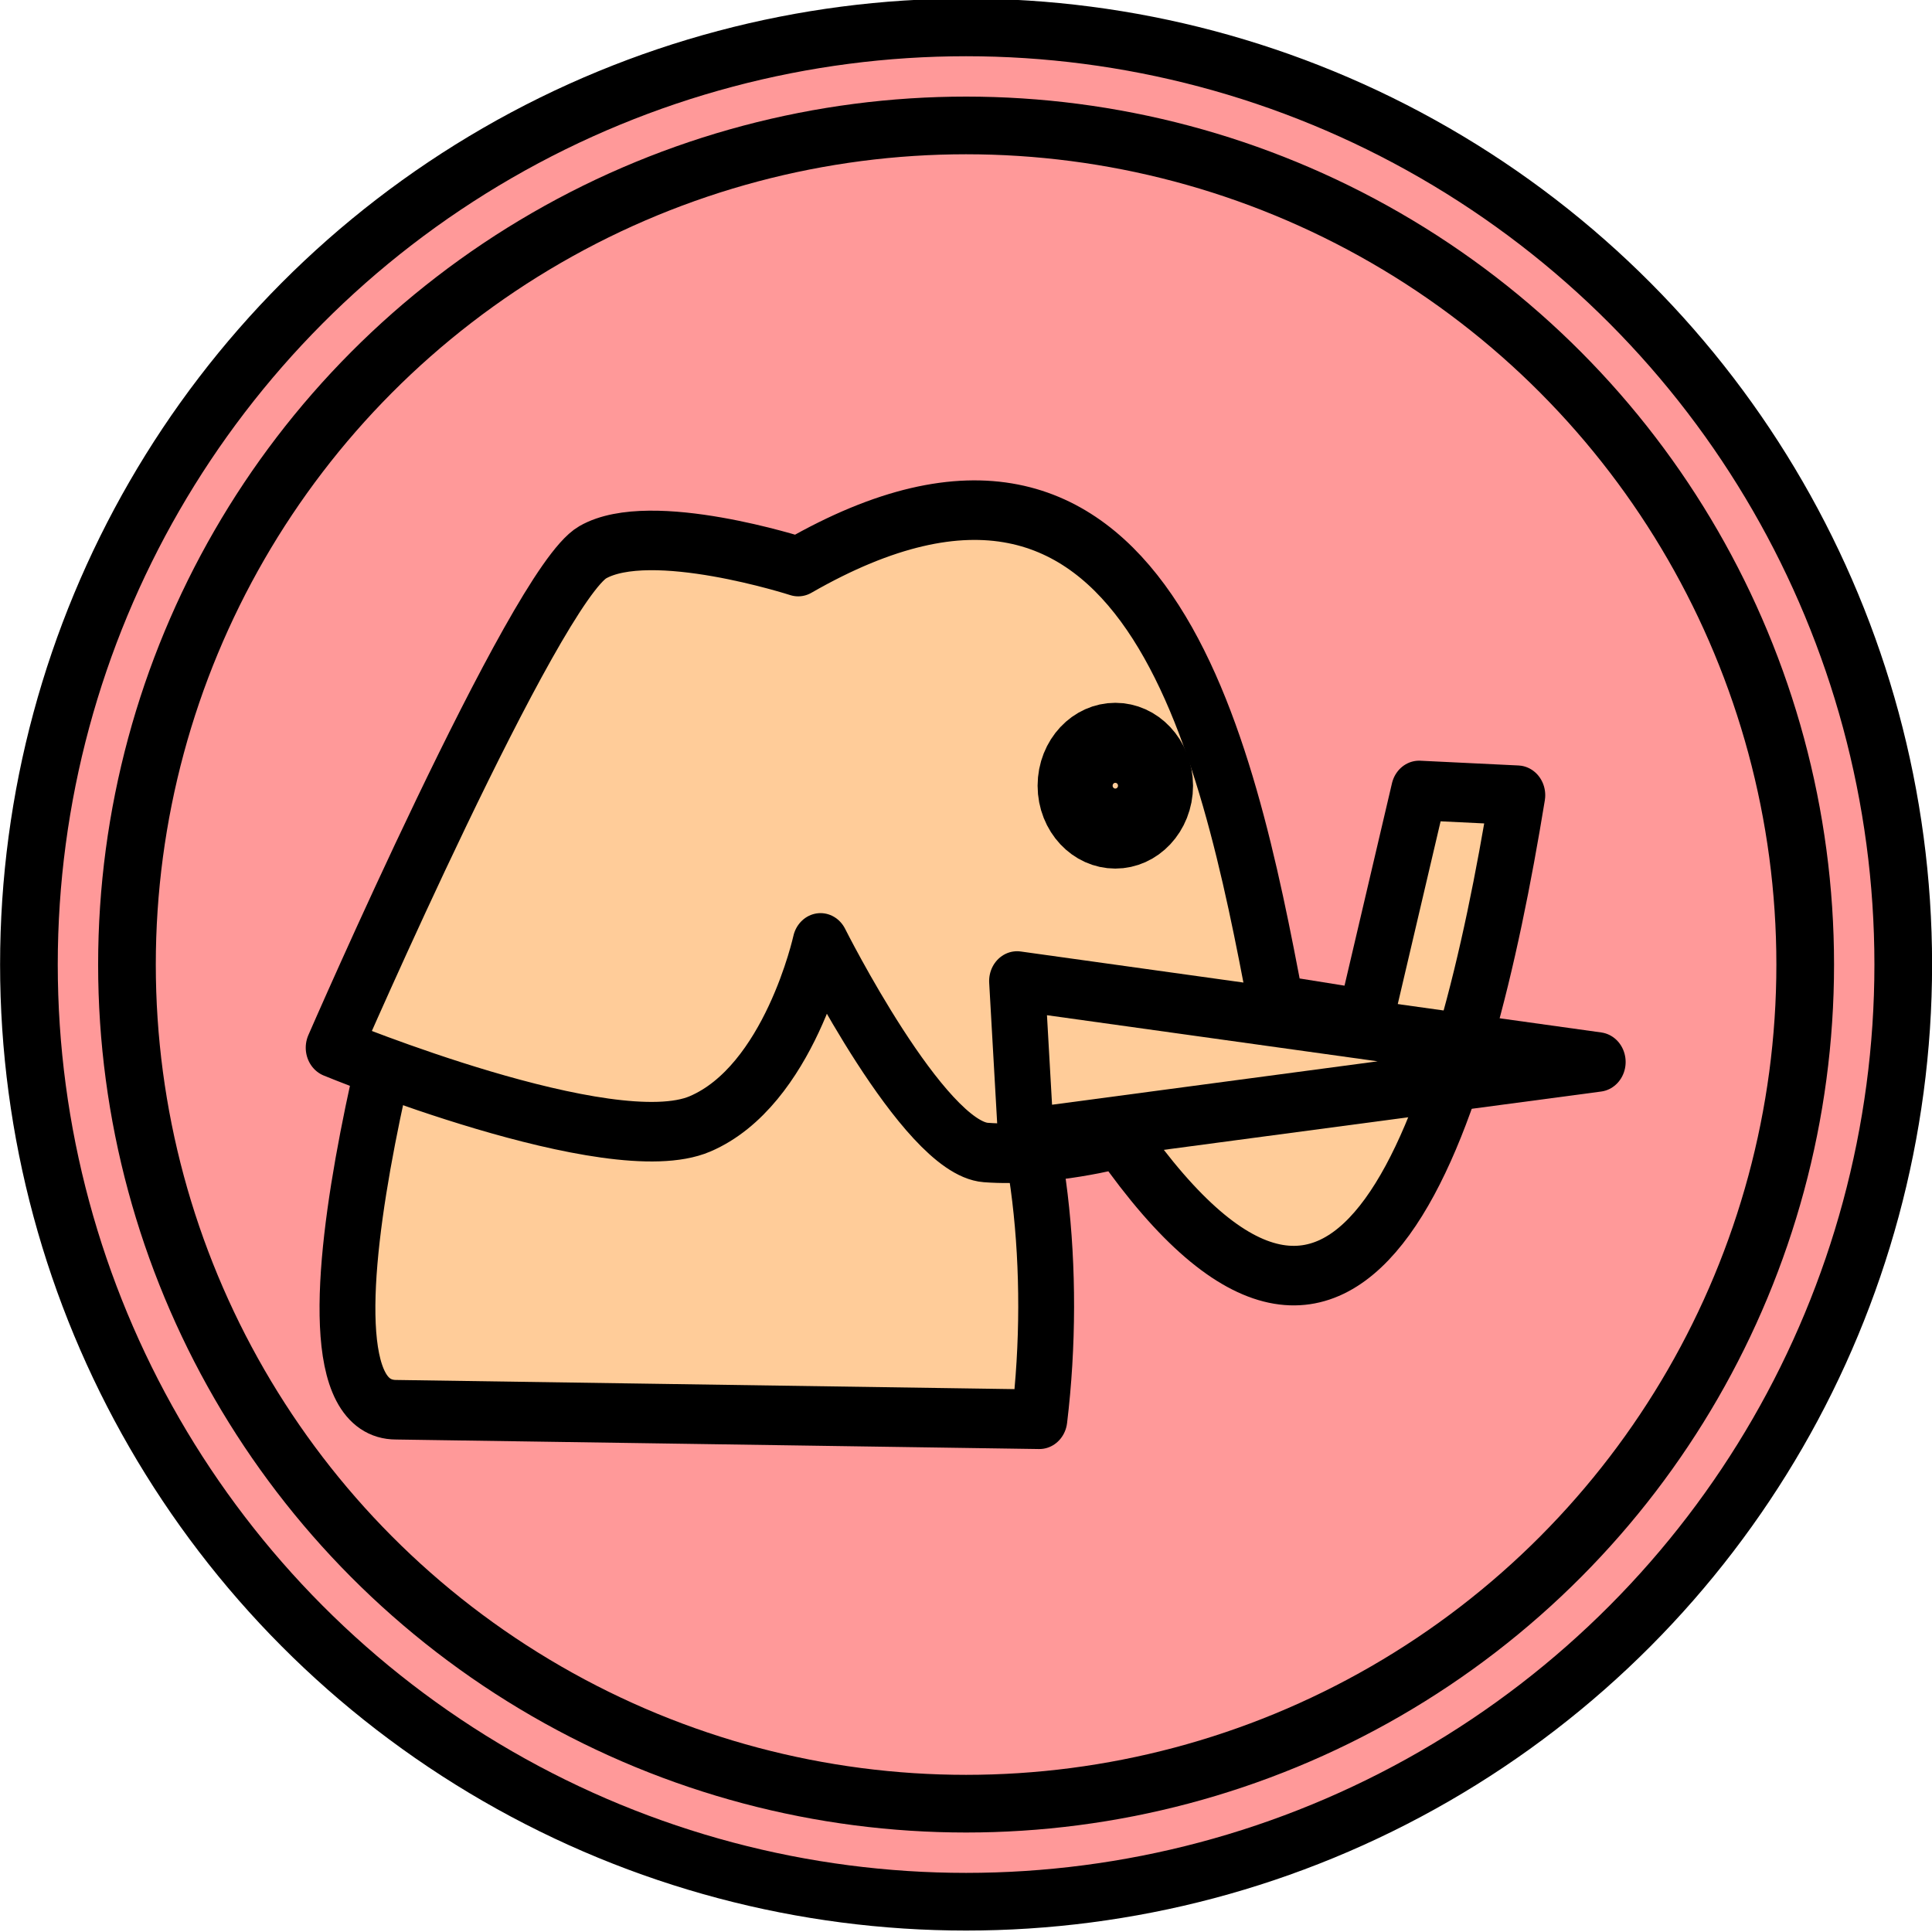 <?xml version="1.0" encoding="utf-8"?>
<!-- Generator: Adobe Illustrator 25.2.0, SVG Export Plug-In . SVG Version: 6.00 Build 0)  -->
<svg version="1.1" id="Capa_1" xmlns="http://www.w3.org/2000/svg" xmlns:xlink="http://www.w3.org/1999/xlink" x="0px" y="0px"
	 viewBox="0 0 67 67" style="enable-background:new 0 0 67 67;" xml:space="preserve">
<style type="text/css">
	.st0{fill:#FF9999;stroke:#000000;stroke-width:2;stroke-linecap:round;stroke-linejoin:bevel;}
	.st1{fill:none;stroke:#000000;stroke-width:2;stroke-linecap:round;stroke-linejoin:bevel;stroke-miterlimit:3.583;}
	.st2{fill:#FFCC99;stroke:#000000;stroke-width:1.25;stroke-linejoin:round;}
	.st3{fill:#FFCC99;stroke:#000000;stroke-width:1.68;stroke-linecap:round;stroke-linejoin:round;}
</style>
<g transform="translate(-209.06 -10.25)">
	<g transform="translate(-19.937 .5)">
		<g>
			<circle class="st0" cx="262.5" cy="43.2" r="32.5"/>
			<circle class="st1" cx="262.5" cy="43.2" r="29.1"/>
		</g>
		<g transform="matrix(0 1.652 -1.549 0 1259.5 -543.02)">
			<g>
				<path class="st2" d="M356,643.1c1.9-1.1,5.3-1.5,8.4-1.1l-0.2,14.4c0,2.9-11.4-0.9-11.4-0.9"/>
				<path class="st2" d="M354.4,646.9c0,0,3,0.7,3.8,2.7s-1.6,8.2-1.6,8.2s-9.7-4.5-10.4-5.8s0.3-4.6,0.3-4.6
					c-4.2-7.8,3.7-9.6,9.2-10.7l0.3-2l-4.8-1.2l0.1-2.2c6.9,1.2,14.3,3.6,7.2,8.9c0,0,0.4,1.6,0.3,3S354.4,646.9,354.4,646.9
					L354.4,646.9z"/>
				<path class="st2" d="M358.5,642.3l-1.6-12.8l-1.7,13L358.5,642.3z"/>
			</g>
			<ellipse class="st3" cx="351.1" cy="640.3" rx="0.9" ry="0.9"/>
		</g>
	</g>
</g>
</svg>
